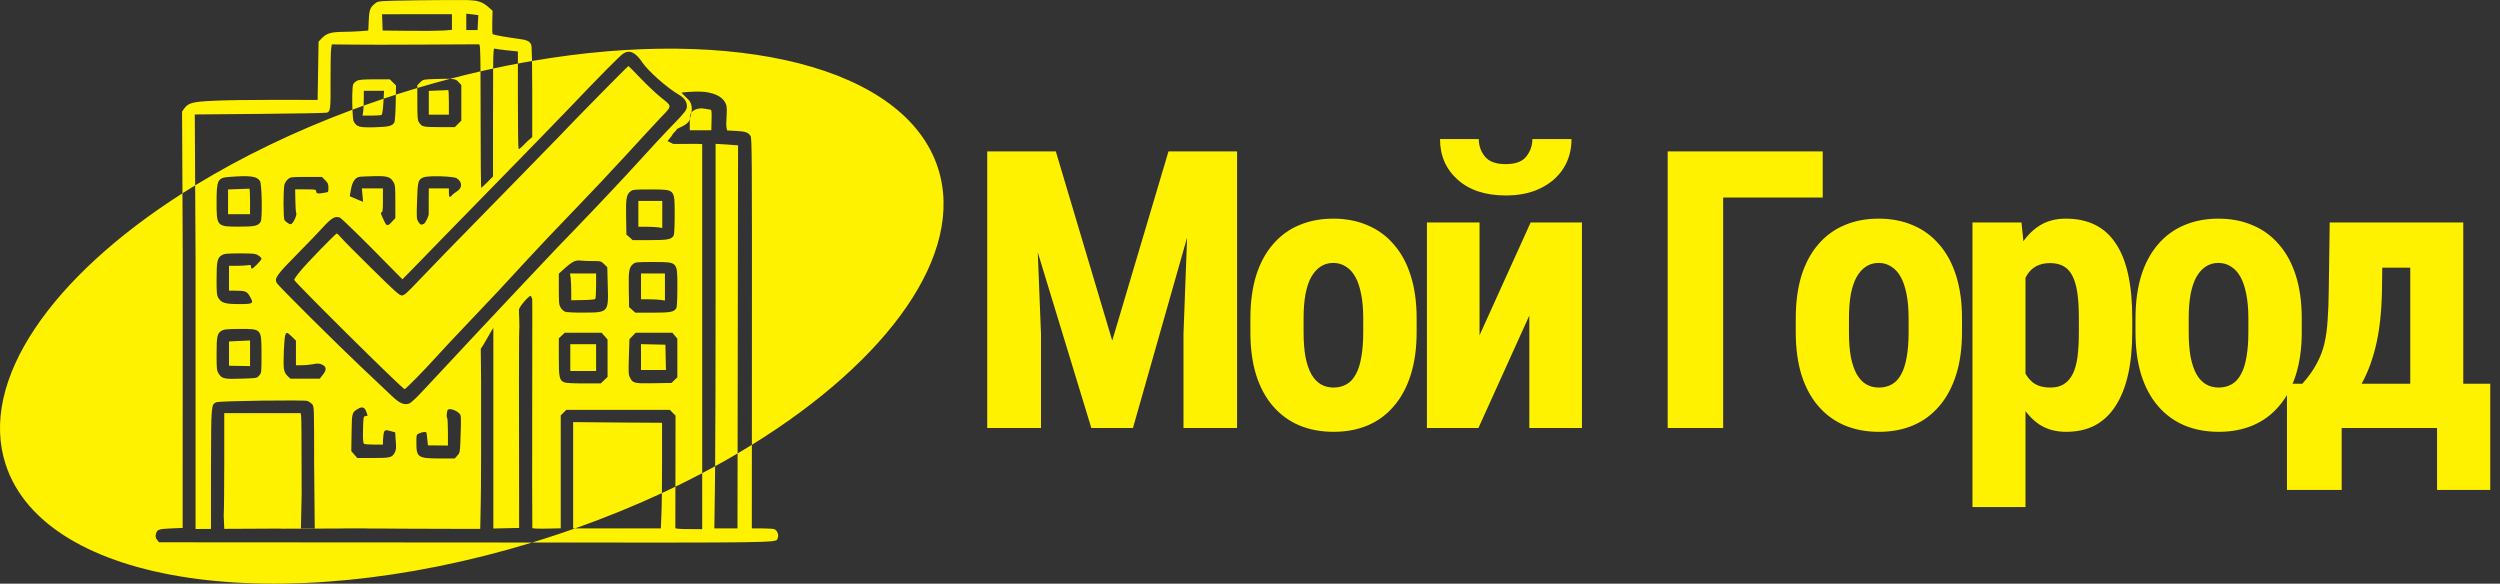 <svg width="257" height="60" viewBox="0 0 257 60" fill="none" xmlns="http://www.w3.org/2000/svg">
<rect x="0" y="0" width="257" height="60" fill="#333333" stroke="none"/>
<path fill-rule="evenodd" clip-rule="evenodd" d="M42.804 0.033C39.069 0.092 38.892 0.102 38.637 0.299C38.057 0.731 37.959 0.957 37.91 2.087L37.861 3.139L37.025 3.207C36.563 3.237 35.728 3.276 35.158 3.276C33.989 3.296 33.546 3.443 33.045 3.964L32.75 4.279L32.701 7.276L32.652 10.273L28.181 10.263C25.724 10.263 22.884 10.303 21.862 10.362C19.798 10.46 19.346 10.588 18.943 11.148L18.717 11.472L18.756 19.87C5.316 28.45 -2.207 39.11 0.574 47.721C4.599 60.178 28.688 63.701 54.704 55.772C78.703 55.794 79.781 55.788 79.906 55.44C79.912 55.424 79.916 55.407 79.92 55.389C79.926 55.359 79.933 55.328 79.951 55.294C80.088 55.048 79.921 54.557 79.646 54.419C79.548 54.36 78.978 54.321 78.379 54.321H77.288L77.292 45.729C91.326 37.05 99.272 26.092 96.426 17.279C93.052 6.837 75.579 2.673 54.691 6.27C54.673 5.311 54.647 4.701 54.616 4.623C54.478 4.239 54.154 4.092 53.191 3.974C52.11 3.836 50.803 3.6 50.666 3.522C50.606 3.483 50.587 2.991 50.606 2.284L50.636 1.104L50.243 0.76C49.584 0.171 49.172 0.043 47.865 0.004C47.226 -0.006 44.946 0.004 42.804 0.033ZM53.24 6.531V10.273C53.24 13.005 53.27 15.275 53.309 15.315C53.348 15.354 53.584 15.167 53.83 14.912C54.076 14.656 54.37 14.361 54.498 14.273L54.714 14.096V9.487C54.714 8.227 54.706 7.113 54.691 6.27C54.209 6.353 53.725 6.44 53.24 6.531ZM50.694 7.045C51.547 6.861 52.396 6.69 53.24 6.531V5.291L52.12 5.173C51.501 5.114 50.931 5.025 50.842 4.996C50.746 4.957 50.708 5.196 50.694 7.045ZM49.395 7.333C49.402 8.4 49.405 9.872 49.408 11.905C49.408 15.944 49.437 19.265 49.457 19.295C49.486 19.314 49.771 19.069 50.096 18.735L50.685 18.135V11.531C50.685 9.453 50.686 8.023 50.694 7.045C50.262 7.138 49.829 7.234 49.395 7.333ZM46.262 8.104C47.312 7.828 48.356 7.572 49.395 7.333C49.379 4.801 49.341 4.561 49.231 4.554C49.142 4.554 46.568 4.564 43.511 4.583C40.455 4.603 37.094 4.603 36.033 4.583L34.106 4.564L34.038 5.055C33.998 5.32 33.979 6.804 33.979 8.337C33.998 11.187 33.969 11.453 33.615 11.58C33.517 11.62 30.421 11.678 26.736 11.708L20.024 11.767L20.063 19.054C19.621 19.323 19.186 19.596 18.756 19.87L18.786 26.254L18.776 54.272L17.577 54.321C16.26 54.38 16.122 54.439 16.014 54.97C15.975 55.176 16.014 55.333 16.152 55.5L16.349 55.746L47.874 55.766L54.704 55.772C55.101 55.651 55.499 55.527 55.898 55.4C56.985 55.055 58.059 54.695 59.117 54.321H63.421H67.932L67.991 52.975C68.012 52.589 68.029 51.737 68.042 50.691C68.509 50.474 68.972 50.254 69.431 50.032C69.426 52.434 69.426 54.233 69.426 54.282C69.436 54.35 69.897 54.39 70.811 54.39L72.187 54.4V48.641C72.635 48.405 73.078 48.167 73.516 47.927C73.509 48.845 73.502 49.562 73.494 50.026L73.435 54.321H74.624H75.814L75.825 46.615C76.321 46.322 76.81 46.027 77.292 45.729L77.297 34.264C77.307 16.23 77.297 14.186 77.16 13.98C76.914 13.607 76.639 13.508 75.656 13.459L74.752 13.41L74.683 13.115C74.654 12.958 74.654 12.417 74.693 11.926C74.733 11.395 74.713 10.924 74.654 10.776C74.497 10.344 74.127 9.785 72.889 9.52C71.973 9.313 70.468 9.47 70.118 9.511C70.074 9.513 70.048 9.516 70.044 9.52L70.045 9.52L70.045 9.521L70.047 9.523L70.049 9.525C70.432 9.908 70.608 10.083 70.703 10.185C70.771 10.263 70.824 10.326 70.852 10.365C70.808 10.304 70.784 10.271 70.703 10.185C70.688 10.168 70.672 10.149 70.655 10.131L70.756 10.231C71.141 10.617 71.154 11.157 71.085 11.571C70.978 11.719 70.91 11.917 70.91 12.182C70.91 12.641 70.19 12.976 69.806 13.154C69.673 13.216 69.581 13.259 69.573 13.282C69.567 13.301 69.562 13.314 69.559 13.325L69.559 13.325L69.554 13.34C69.553 13.345 69.551 13.349 69.549 13.353C69.54 13.371 69.525 13.387 69.477 13.436L69.477 13.437L69.477 13.437L69.477 13.437C69.426 13.488 69.34 13.577 69.186 13.744C69.112 13.928 68.787 14.307 68.648 14.468L68.648 14.468L68.648 14.468L68.622 14.498L69.186 14.786C69.225 14.789 69.246 14.791 69.263 14.793L69.278 14.795C69.349 14.803 69.421 14.802 70.599 14.793H70.6H70.6H70.6L71.602 14.786L72.187 14.815V34.608V48.641C71.287 49.114 70.368 49.579 69.431 50.032C69.433 49.526 69.434 48.993 69.436 48.444L69.445 42.725L69.151 42.43L68.866 42.135H63.539H58.213L57.928 42.42L57.643 42.705V48.513V54.311L56.208 54.341C55.422 54.36 54.754 54.331 54.724 54.291C54.705 54.252 54.695 47.078 54.714 38.352C54.726 29.927 54.724 30.418 54.72 31.264V31.264V31.265L54.72 31.268C54.718 31.85 54.714 32.594 54.714 30.717C54.678 30.68 54.66 30.622 54.644 30.568C54.597 30.417 54.559 30.29 54.147 30.717C53.685 31.198 53.299 31.737 53.348 31.884C53.36 32.285 53.369 32.583 53.376 32.809V32.809C53.394 33.391 53.397 33.483 53.393 33.576L53.391 33.601L53.39 33.631L53.39 33.631C53.377 33.847 53.343 34.419 53.348 39.059L53.368 54.272L52.041 54.301L50.715 54.331V40.985C50.715 26.51 50.715 37.509 50.715 33.721C50.658 33.763 50.421 34.18 50.16 34.638L50.16 34.638L50.159 34.638L50.159 34.638C49.872 35.142 49.556 35.695 49.422 35.855C49.422 35.855 49.422 36.566 49.457 39.236C49.467 44.857 49.457 50.557 49.417 51.913L49.368 54.37H48.15L36.507 54.333L41.605 54.321L32.394 54.32L32.356 54.32L32.292 47.619C32.292 41.821 32.292 41.772 32.086 41.545C31.978 41.428 31.762 41.28 31.624 41.221C31.28 41.093 22.622 41.211 22.249 41.349C21.709 41.565 21.709 41.585 21.689 47.725L21.689 47.727C21.683 49.7 21.684 50.679 21.686 51.873V51.874C21.688 52.56 21.689 53.316 21.689 54.372L20.103 54.38V26.461L20.063 19.054C24.825 16.143 30.274 13.495 36.23 11.279C36.253 11.864 36.297 12.347 36.356 12.466C36.661 13.046 36.907 13.115 38.469 13.085C39.963 13.046 40.336 12.958 40.543 12.574C40.602 12.456 40.661 11.611 40.68 10.579L40.694 9.731C40.83 9.687 40.966 9.644 41.102 9.6C41.703 9.409 42.303 9.225 42.902 9.046V10.551C42.902 12.074 42.932 12.369 43.069 12.575C43.394 13.047 43.463 13.057 45.153 13.067H46.755L47.089 12.733L47.423 12.399V10.571V8.743L47.148 8.438C46.951 8.217 46.82 8.126 46.262 8.104ZM46.262 8.104C45.147 8.397 44.027 8.711 42.902 9.046V8.762L43.197 8.458C43.502 8.163 43.512 8.163 44.697 8.124L44.701 8.124C45.444 8.102 45.929 8.091 46.262 8.104ZM39.435 10.145C39.852 10.005 40.272 9.867 40.694 9.731L40.71 8.791L40.385 8.466L40.071 8.152H38.518C37.329 8.162 36.887 8.191 36.69 8.309C36.543 8.388 36.376 8.535 36.317 8.643C36.209 8.839 36.187 10.225 36.23 11.279C36.611 11.137 36.995 10.997 37.38 10.858C37.369 11.094 37.354 11.305 37.339 11.434L37.27 11.886H38.194C38.705 11.886 39.167 11.847 39.226 11.808C39.295 11.768 39.373 11.248 39.413 10.53L39.435 10.145ZM39.435 10.145C38.744 10.377 38.059 10.615 37.38 10.858C37.391 10.63 37.398 10.379 37.398 10.157V9.331H38.44H39.481L39.435 10.145ZM32.394 54.32L36.507 54.333L28.75 54.352C29.339 54.342 29.331 54.336 28.191 54.341L23.055 54.366L22.996 52.975C23.025 52.719 23.055 50.252 23.055 47.491V42.469H26.976H30.907L30.956 42.764C30.985 42.921 31.005 45.388 31.005 48.238L31.01 50.832L30.933 54.32L32.394 54.32ZM70.91 12.182L70.91 13.39H72.02H73.121L73.15 12.329C73.17 11.523 73.15 11.277 73.052 11.277L73.052 11.277C72.987 11.268 72.622 11.216 72.222 11.145C72.021 11.134 71.394 11.142 71.085 11.571C71.027 11.921 70.91 12.182 70.91 12.182ZM70.044 9.52C70.121 9.515 70.194 9.511 70.264 9.507C70.205 9.508 70.155 9.509 70.118 9.511C70.071 9.517 70.044 9.52 70.044 9.52ZM75.825 46.615L75.843 34.637C75.863 23.817 75.873 14.953 75.873 14.943C75.873 14.933 75.352 14.894 74.713 14.855L73.563 14.786V30.264C73.563 37.099 73.544 44.182 73.516 47.927C74.302 47.497 75.071 47.059 75.825 46.615ZM68.042 50.691C65.213 52.004 62.23 53.222 59.117 54.321H58.92V48.857V43.393L63.49 43.432L68.06 43.462V47.55C68.06 48.623 68.053 49.738 68.042 50.691ZM72.275 11.15C72.282 11.15 72.285 11.151 72.284 11.15C72.284 11.15 72.271 11.148 72.249 11.147C72.26 11.148 72.269 11.149 72.275 11.15ZM46.459 2.264V3.07L45.555 3.139C45.054 3.168 43.452 3.188 41.988 3.168L39.335 3.139L39.305 2.303L39.276 1.468L42.873 1.458H46.459V2.264ZM49.172 1.556C49.172 1.556 49.162 1.91 49.132 2.323L49.093 3.089H48.513H47.934V2.254V1.409L48.553 1.478L48.757 1.502C48.992 1.529 49.164 1.549 49.172 1.556ZM46.145 11.789V10.512C46.145 9.804 46.116 9.244 46.077 9.254C46.028 9.264 45.566 9.293 45.045 9.303L44.082 9.342V10.561V11.789H45.114H46.145ZM58.331 11.31C61.84 7.634 63.746 5.708 64.08 5.502C64.729 5.089 65.348 5.384 66.046 6.435C66.606 7.28 68.542 9 69.711 9.688C70.35 10.062 70.615 10.435 70.615 10.936C70.605 11.29 70.428 11.526 69.387 12.607C68.414 13.6 66.419 15.752 65.466 16.813C64.395 18.012 60.916 21.697 59.117 23.555C58.066 24.636 56.562 26.208 55.786 27.043C55.295 27.558 54.594 28.303 53.931 29.008C53.531 29.432 53.146 29.842 52.828 30.178C51.983 31.072 50.41 32.743 49.329 33.903C48.737 34.539 48.036 35.289 47.415 35.954C46.913 36.491 46.464 36.972 46.165 37.293C45.507 38.001 44.376 39.209 43.659 39.976C42.794 40.919 42.264 41.411 42.047 41.489C41.526 41.656 41.074 41.46 40.288 40.713C40.07 40.501 39.511 39.974 38.828 39.331L38.827 39.329L38.825 39.328L38.824 39.327L38.819 39.322L38.818 39.322C38.333 38.864 37.785 38.348 37.252 37.843C34.638 35.377 28.613 29.392 28.456 29.097C28.191 28.596 28.417 28.281 30.677 25.992C31.532 25.127 32.652 23.967 33.154 23.417C34.097 22.385 34.421 22.198 34.942 22.365C35.05 22.405 36.554 23.849 38.264 25.569L41.369 28.714L42.411 27.652C42.708 27.35 43.24 26.802 43.851 26.174L43.855 26.169L43.858 26.166L43.859 26.165C44.417 25.591 45.039 24.95 45.605 24.37C46.794 23.152 49.605 20.272 51.845 17.982C54.096 15.693 57.004 12.685 58.331 11.31ZM68.021 10.081C67.51 9.678 66.537 8.764 65.869 8.067C65.2 7.359 64.63 6.789 64.601 6.789C64.532 6.789 58.243 13.187 57.447 14.061C57.368 14.15 55.422 16.145 53.123 18.493C45.86 25.913 44.76 27.043 43.158 28.724C41.831 30.129 41.556 30.375 41.31 30.375C41.065 30.375 40.612 29.972 38.254 27.643C36.731 26.149 35.306 24.714 35.09 24.459C34.873 24.213 34.667 23.997 34.638 23.997C34.529 23.977 31.542 27.053 30.874 27.869C30.51 28.301 30.235 28.704 30.245 28.773C30.314 29.038 41.379 40.005 41.595 40.005C41.703 40.005 43.708 37.961 44.828 36.713C45.31 36.173 46.873 34.502 48.307 32.998C50.911 30.267 51.354 29.795 54.39 26.493C55.275 25.52 57.299 23.397 58.862 21.776C60.434 20.154 62.891 17.55 64.326 15.978C65.76 14.415 67.333 12.705 67.824 12.194C67.901 12.113 67.974 12.038 68.042 11.967C68.599 11.389 68.851 11.127 68.825 10.896C68.803 10.704 68.59 10.534 68.198 10.223L68.198 10.223C68.142 10.178 68.083 10.132 68.021 10.081ZM23.532 18.189C22.382 18.277 22.264 18.503 22.264 20.744C22.264 23.279 22.284 23.299 24.554 23.299C26.225 23.299 26.559 23.22 26.805 22.778C26.981 22.454 26.922 18.906 26.726 18.611C26.402 18.11 25.753 18.021 23.532 18.189ZM25.704 20.695V22.021H24.574H23.444V20.744V19.476L24.505 19.437C25.085 19.427 25.586 19.397 25.635 19.387C25.674 19.378 25.704 19.967 25.704 20.695ZM36.081 19.466C36.209 18.68 36.533 18.218 36.995 18.169C37.133 18.149 37.791 18.129 38.46 18.11C39.816 18.08 40.12 18.169 40.445 18.709C40.622 18.984 40.641 19.21 40.641 20.724V22.424L40.258 22.837C39.796 23.318 39.737 23.298 39.334 22.384C39.138 21.952 39.108 21.824 39.226 21.824C39.334 21.824 39.364 21.598 39.364 20.596V19.367H38.283H37.202L37.261 20.065L37.33 20.753L36.995 20.616L36.952 20.597C36.764 20.518 36.489 20.403 36.307 20.321L35.954 20.173L36.081 19.466ZM43.521 18.237C42.981 18.473 42.932 18.65 42.873 20.655C42.814 22.335 42.824 22.502 43 22.787C43.207 23.122 43.305 23.161 43.58 23.004C43.747 22.925 44.111 22.149 44.072 21.962C44.062 21.913 44.062 21.313 44.072 20.616L44.081 19.367H45.113H46.145V19.81C46.145 20.301 46.224 20.35 46.489 20.055C46.587 19.938 46.823 19.761 47 19.652C47.55 19.309 47.531 18.699 46.951 18.326C46.617 18.11 43.983 18.031 43.521 18.237ZM29.242 18.975C29.292 18.788 29.459 18.533 29.606 18.415C29.862 18.198 29.97 18.189 31.493 18.189H33.095L33.429 18.523C33.714 18.808 33.763 18.926 33.763 19.309C33.763 19.732 33.753 19.751 33.449 19.8C32.662 19.938 32.535 19.918 32.505 19.682C32.476 19.476 32.436 19.466 31.404 19.466H30.343L30.363 20.616C30.373 21.255 30.412 21.825 30.451 21.893C30.54 22.031 30.294 22.67 30.058 22.925C29.921 23.083 29.881 23.083 29.626 22.955C29.469 22.866 29.302 22.719 29.242 22.621C29.115 22.375 29.115 19.427 29.242 18.975ZM22.795 26.237C22.343 26.512 22.264 26.866 22.264 28.693C22.264 30.158 22.284 30.354 22.461 30.649C22.765 31.14 23.159 31.258 24.554 31.258C26.048 31.258 26.107 31.219 25.704 30.502C25.389 29.942 25.232 29.883 24.171 29.883H23.542V28.605V27.327H24.308C24.721 27.327 25.232 27.298 25.439 27.268C25.763 27.209 25.802 27.229 25.802 27.416C25.802 27.524 25.841 27.622 25.89 27.622C26.028 27.622 26.883 26.748 26.883 26.6C26.883 26.522 26.736 26.364 26.549 26.256C26.254 26.07 26.067 26.05 24.662 26.05C23.296 26.05 23.06 26.079 22.795 26.237ZM57.997 27.633C58.301 27.348 58.714 27.033 58.911 26.925C59.166 26.788 59.382 26.748 59.697 26.788C59.933 26.817 60.503 26.837 60.955 26.837C61.77 26.837 61.8 26.847 62.114 27.161L62.429 27.476L62.478 29.343L62.479 29.375C62.518 30.782 62.538 31.472 62.203 31.809C61.881 32.134 61.232 32.134 59.96 32.134H59.96H59.933C59.058 32.144 58.233 32.104 58.095 32.045C57.957 31.996 57.751 31.809 57.643 31.633C57.466 31.348 57.446 31.131 57.446 29.726V28.134L57.997 27.633ZM61.2 30.729C61.24 30.669 61.279 30.06 61.279 29.363V28.114H59.943H58.596L58.665 28.567C58.694 28.822 58.724 29.441 58.724 29.942V30.866L59.933 30.846C60.66 30.837 61.161 30.788 61.2 30.729ZM65.082 27.141C64.67 27.456 64.601 27.888 64.64 29.814L64.67 31.573L64.994 31.858L65.308 32.143H67.087C68.954 32.143 69.308 32.075 69.534 31.662C69.593 31.544 69.632 30.689 69.632 29.588L69.632 29.35C69.634 28.116 69.634 27.515 69.334 27.22C69.047 26.94 68.488 26.939 67.397 26.936L67.166 26.935C65.466 26.935 65.318 26.945 65.082 27.141ZM68.355 29.5V30.895L67.903 30.826C67.647 30.797 67.097 30.767 66.674 30.767H65.898V29.441V28.114H67.126H68.355V29.5ZM64.365 22.355C64.326 20.429 64.395 19.997 64.807 19.682C65.043 19.486 65.191 19.476 66.891 19.476L67.122 19.477C68.213 19.48 68.773 19.481 69.059 19.761C69.359 20.056 69.359 20.657 69.358 21.891L69.357 22.129C69.357 23.23 69.318 24.085 69.259 24.203C69.033 24.615 68.679 24.684 66.812 24.684H65.033L64.719 24.399L64.395 24.114L64.365 22.355ZM68.08 23.436V22.041V20.655H66.852H65.623V21.982V23.308H66.399C66.822 23.308 67.372 23.338 67.628 23.367L68.08 23.436ZM22.834 33.971C22.333 34.237 22.264 34.522 22.264 36.379C22.264 37.932 22.284 38.089 22.48 38.404C22.795 38.934 23.08 38.993 24.849 38.924H24.849H24.849H24.849H24.849H24.849C26.069 38.886 26.336 38.878 26.507 38.745C26.555 38.708 26.596 38.66 26.647 38.6C26.883 38.325 26.883 38.295 26.883 36.389L26.883 36.23C26.878 34.974 26.876 34.37 26.574 34.081C26.295 33.813 25.759 33.814 24.729 33.814L24.603 33.814C23.463 33.824 23.031 33.853 22.834 33.971ZM25.704 36.32V37.637L24.623 37.617L23.542 37.598V36.35V35.102L24.358 35.062C24.8 35.052 25.281 35.023 25.439 35.013L25.704 34.993V36.32ZM29.184 37.892C29.095 37.273 29.213 34.639 29.341 34.394C29.478 34.138 29.528 34.148 30.009 34.61L30.422 35.013V36.281V37.548H31.031C31.365 37.548 31.886 37.499 32.181 37.44C32.643 37.342 32.79 37.352 33.105 37.479C33.576 37.686 33.596 38.03 33.164 38.56L32.869 38.924H31.355H29.852L29.557 38.649C29.341 38.443 29.243 38.236 29.184 37.892ZM57.751 34.492L57.446 34.777V36.713C57.446 38.806 57.505 39.081 57.987 39.298C58.154 39.376 58.842 39.416 60.002 39.416H61.761L62.105 39.081L62.458 38.757V36.831V34.905L62.154 34.551L61.849 34.207H59.952H58.056L57.751 34.492ZM61.279 36.762V38.138H59.952H58.626V36.762V35.386H59.952H61.279V36.762ZM64.707 34.865L65.022 34.541L65.346 34.207H67.233H69.12L69.375 34.511L69.631 34.816V36.801V38.786L69.326 39.081L69.031 39.366L67.213 39.396C65.189 39.435 65.061 39.396 64.756 38.806C64.609 38.531 64.599 38.246 64.648 36.673L64.707 34.865ZM68.461 38.039L68.432 36.732L68.402 35.435L67.154 35.406L65.896 35.376V36.713V38.039H67.184H68.461ZM36.761 42.049C36.181 42.413 36.171 42.432 36.142 44.476L36.112 46.373L36.417 46.727L36.732 47.081H38.373C40.171 47.081 40.309 47.041 40.603 46.481C40.721 46.236 40.741 46.01 40.682 45.312L40.623 44.447L40.25 44.339C39.581 44.142 39.493 44.182 39.424 44.683C39.395 44.938 39.365 45.272 39.365 45.42V45.705H38.461C37.96 45.705 37.488 45.666 37.419 45.626C37.331 45.557 37.301 45.204 37.321 44.172C37.351 42.835 37.361 42.806 37.577 42.776C37.695 42.757 37.793 42.737 37.793 42.727C37.793 42.723 37.78 42.685 37.76 42.626L37.76 42.626C37.733 42.549 37.694 42.437 37.655 42.314C37.488 41.852 37.213 41.764 36.761 42.049ZM45.968 42.953C45.889 42.953 45.909 42.472 45.998 42.187C46.086 41.911 46.882 42.128 47.246 42.531C47.403 42.698 47.413 42.904 47.354 44.624C47.307 46.14 47.297 46.444 47.155 46.661C47.119 46.715 47.075 46.764 47.02 46.825L46.754 47.13H45.241C42.981 47.13 42.804 47.022 42.804 45.557C42.804 44.683 42.804 44.673 43.079 44.555C43.502 44.368 43.826 44.358 43.855 44.526C43.865 44.604 43.904 44.928 43.934 45.233L43.993 45.783L45.025 45.793L46.047 45.803V44.378C46.047 43.592 46.007 42.953 45.968 42.953Z" fill="#FFF200"/>
<path d="M103.518 15.563H108.537L114.338 35.016L120.12 15.563H124.553L116.467 44H112.19L103.518 15.563ZM101.487 15.563H106.272L107.014 34.313V44H101.487V15.563ZM122.366 15.563H127.17V44H121.662V34.313L122.366 15.563ZM128.54 34.157V32.731C128.54 31.077 128.735 29.612 129.126 28.336C129.529 27.06 130.102 25.992 130.845 25.133C131.587 24.261 132.479 23.603 133.52 23.16C134.575 22.705 135.753 22.477 137.055 22.477C138.371 22.477 139.549 22.705 140.591 23.16C141.645 23.603 142.544 24.261 143.286 25.133C144.041 25.992 144.621 27.06 145.024 28.336C145.428 29.612 145.63 31.077 145.63 32.731V34.157C145.63 35.797 145.428 37.255 145.024 38.532C144.621 39.807 144.041 40.882 143.286 41.754C142.544 42.627 141.652 43.284 140.61 43.727C139.568 44.169 138.397 44.391 137.095 44.391C135.792 44.391 134.614 44.169 133.559 43.727C132.518 43.284 131.619 42.627 130.864 41.754C130.109 40.882 129.529 39.807 129.126 38.532C128.735 37.255 128.54 35.797 128.54 34.157ZM134.009 32.731V34.157C134.009 35.133 134.074 35.979 134.204 36.696C134.347 37.412 134.549 38.004 134.809 38.473C135.083 38.942 135.408 39.287 135.786 39.508C136.164 39.729 136.6 39.84 137.095 39.84C137.589 39.84 138.032 39.729 138.423 39.508C138.813 39.287 139.132 38.942 139.38 38.473C139.64 38.004 139.829 37.412 139.946 36.696C140.076 35.979 140.141 35.133 140.141 34.157V32.731C140.141 31.78 140.07 30.947 139.927 30.231C139.783 29.502 139.582 28.909 139.321 28.453C139.061 27.985 138.735 27.633 138.345 27.399C137.967 27.151 137.537 27.028 137.055 27.028C136.574 27.028 136.144 27.151 135.766 27.399C135.402 27.633 135.083 27.985 134.809 28.453C134.549 28.909 134.347 29.502 134.204 30.231C134.074 30.947 134.009 31.78 134.009 32.731ZM152.097 34.469L157.351 22.867H162.624V44H157.214V32.438L151.98 44H146.687V22.867H152.097V34.469ZM157.527 14.293H161.55C161.55 15.439 161.27 16.448 160.71 17.321C160.163 18.18 159.382 18.857 158.366 19.352C157.364 19.847 156.172 20.094 154.792 20.094C152.709 20.094 151.062 19.554 149.851 18.473C148.64 17.392 148.034 15.999 148.034 14.293H152.019C152.019 14.97 152.227 15.569 152.644 16.09C153.06 16.611 153.777 16.871 154.792 16.871C155.795 16.871 156.498 16.611 156.902 16.09C157.318 15.569 157.527 14.97 157.527 14.293ZM187.375 15.563V20.309H177.141V44H171.438V15.563H187.375ZM184.604 34.157V32.731C184.604 31.077 184.799 29.612 185.19 28.336C185.593 27.06 186.166 25.992 186.909 25.133C187.651 24.261 188.543 23.603 189.584 23.16C190.639 22.705 191.817 22.477 193.12 22.477C194.435 22.477 195.613 22.705 196.655 23.16C197.709 23.603 198.608 24.261 199.35 25.133C200.105 25.992 200.685 27.06 201.088 28.336C201.492 29.612 201.694 31.077 201.694 32.731V34.157C201.694 35.797 201.492 37.255 201.088 38.532C200.685 39.807 200.105 40.882 199.35 41.754C198.608 42.627 197.716 43.284 196.674 43.727C195.633 44.169 194.461 44.391 193.159 44.391C191.857 44.391 190.678 44.169 189.623 43.727C188.582 43.284 187.683 42.627 186.928 41.754C186.173 40.882 185.593 39.807 185.19 38.532C184.799 37.255 184.604 35.797 184.604 34.157ZM190.073 32.731V34.157C190.073 35.133 190.138 35.979 190.268 36.696C190.411 37.412 190.613 38.004 190.873 38.473C191.147 38.942 191.472 39.287 191.85 39.508C192.228 39.729 192.664 39.84 193.159 39.84C193.653 39.84 194.096 39.729 194.487 39.508C194.877 39.287 195.196 38.942 195.444 38.473C195.704 38.004 195.893 37.412 196.01 36.696C196.14 35.979 196.205 35.133 196.205 34.157V32.731C196.205 31.78 196.134 30.947 195.991 30.231C195.847 29.502 195.646 28.909 195.385 28.453C195.125 27.985 194.799 27.633 194.409 27.399C194.031 27.151 193.601 27.028 193.12 27.028C192.638 27.028 192.208 27.151 191.83 27.399C191.466 27.633 191.147 27.985 190.873 28.453C190.613 28.909 190.411 29.502 190.268 30.231C190.138 30.947 190.073 31.78 190.073 32.731ZM208.22 26.93V52.125H202.77V22.867H207.809L208.22 26.93ZM219.196 32.711V34.117C219.196 35.771 219.053 37.236 218.766 38.512C218.48 39.775 218.05 40.849 217.477 41.735C216.917 42.607 216.214 43.271 215.368 43.727C214.522 44.169 213.532 44.391 212.399 44.391C211.345 44.391 210.433 44.144 209.665 43.649C208.91 43.141 208.272 42.444 207.751 41.559C207.23 40.673 206.813 39.638 206.501 38.453C206.188 37.269 205.947 35.999 205.778 34.645V32.457C205.934 31.012 206.162 29.684 206.462 28.473C206.761 27.249 207.171 26.188 207.692 25.289C208.226 24.391 208.871 23.701 209.626 23.219C210.394 22.724 211.305 22.477 212.36 22.477C213.506 22.477 214.502 22.685 215.348 23.102C216.208 23.518 216.917 24.15 217.477 24.996C218.05 25.83 218.48 26.891 218.766 28.18C219.053 29.469 219.196 30.979 219.196 32.711ZM213.708 34.117V32.711C213.708 31.696 213.656 30.83 213.552 30.113C213.447 29.397 213.278 28.811 213.044 28.356C212.809 27.9 212.503 27.568 212.126 27.36C211.748 27.151 211.286 27.047 210.739 27.047C210.205 27.047 209.736 27.151 209.333 27.36C208.942 27.568 208.623 27.874 208.376 28.278C208.128 28.668 207.94 29.15 207.809 29.723C207.679 30.283 207.608 30.921 207.595 31.637V35.465C207.621 36.311 207.731 37.06 207.927 37.711C208.135 38.362 208.467 38.883 208.923 39.274C209.378 39.651 209.997 39.84 210.778 39.84C211.338 39.84 211.8 39.723 212.165 39.489C212.542 39.254 212.848 38.903 213.083 38.434C213.317 37.965 213.48 37.373 213.571 36.657C213.662 35.94 213.708 35.094 213.708 34.117ZM219.53 34.157V32.731C219.53 31.077 219.726 29.612 220.116 28.336C220.52 27.06 221.093 25.992 221.835 25.133C222.577 24.261 223.469 23.603 224.511 23.16C225.566 22.705 226.744 22.477 228.046 22.477C229.361 22.477 230.54 22.705 231.581 23.16C232.636 23.603 233.534 24.261 234.277 25.133C235.032 25.992 235.611 27.06 236.015 28.336C236.418 29.612 236.62 31.077 236.62 32.731V34.157C236.62 35.797 236.418 37.255 236.015 38.532C235.611 39.807 235.032 40.882 234.277 41.754C233.534 42.627 232.642 43.284 231.601 43.727C230.559 44.169 229.387 44.391 228.085 44.391C226.783 44.391 225.605 44.169 224.55 43.727C223.508 43.284 222.61 42.627 221.855 41.754C221.099 40.882 220.52 39.807 220.116 38.532C219.726 37.255 219.53 35.797 219.53 34.157ZM224.999 32.731V34.157C224.999 35.133 225.064 35.979 225.195 36.696C225.338 37.412 225.54 38.004 225.8 38.473C226.073 38.942 226.399 39.287 226.777 39.508C227.154 39.729 227.59 39.84 228.085 39.84C228.58 39.84 229.023 39.729 229.413 39.508C229.804 39.287 230.123 38.942 230.37 38.473C230.631 38.004 230.82 37.412 230.937 36.696C231.067 35.979 231.132 35.133 231.132 34.157V32.731C231.132 31.78 231.06 30.947 230.917 30.231C230.774 29.502 230.572 28.909 230.312 28.453C230.051 27.985 229.726 27.633 229.335 27.399C228.958 27.151 228.528 27.028 228.046 27.028C227.564 27.028 227.135 27.151 226.757 27.399C226.392 27.633 226.073 27.985 225.8 28.453C225.54 28.909 225.338 29.502 225.195 30.231C225.064 30.947 224.999 31.78 224.999 32.731ZM239.494 22.867H244.962L244.865 29.879C244.826 32.171 244.598 34.137 244.181 35.778C243.765 37.418 243.205 38.792 242.502 39.899C241.811 41.005 241.011 41.891 240.099 42.555C239.188 43.206 238.218 43.688 237.189 44H236.212L236.154 39.508L236.681 39.45C237.306 38.746 237.795 38.063 238.146 37.399C238.511 36.735 238.778 36.044 238.947 35.328C239.116 34.599 239.227 33.798 239.279 32.926C239.344 32.041 239.383 31.025 239.396 29.879L239.494 22.867ZM240.92 22.867H253.224V44H247.775V27.516H240.92V22.867ZM235.099 39.45H255.998V50.367H250.529V44H240.724V50.367H235.099V39.45Z" fill="#FFF200"/>
</svg>
